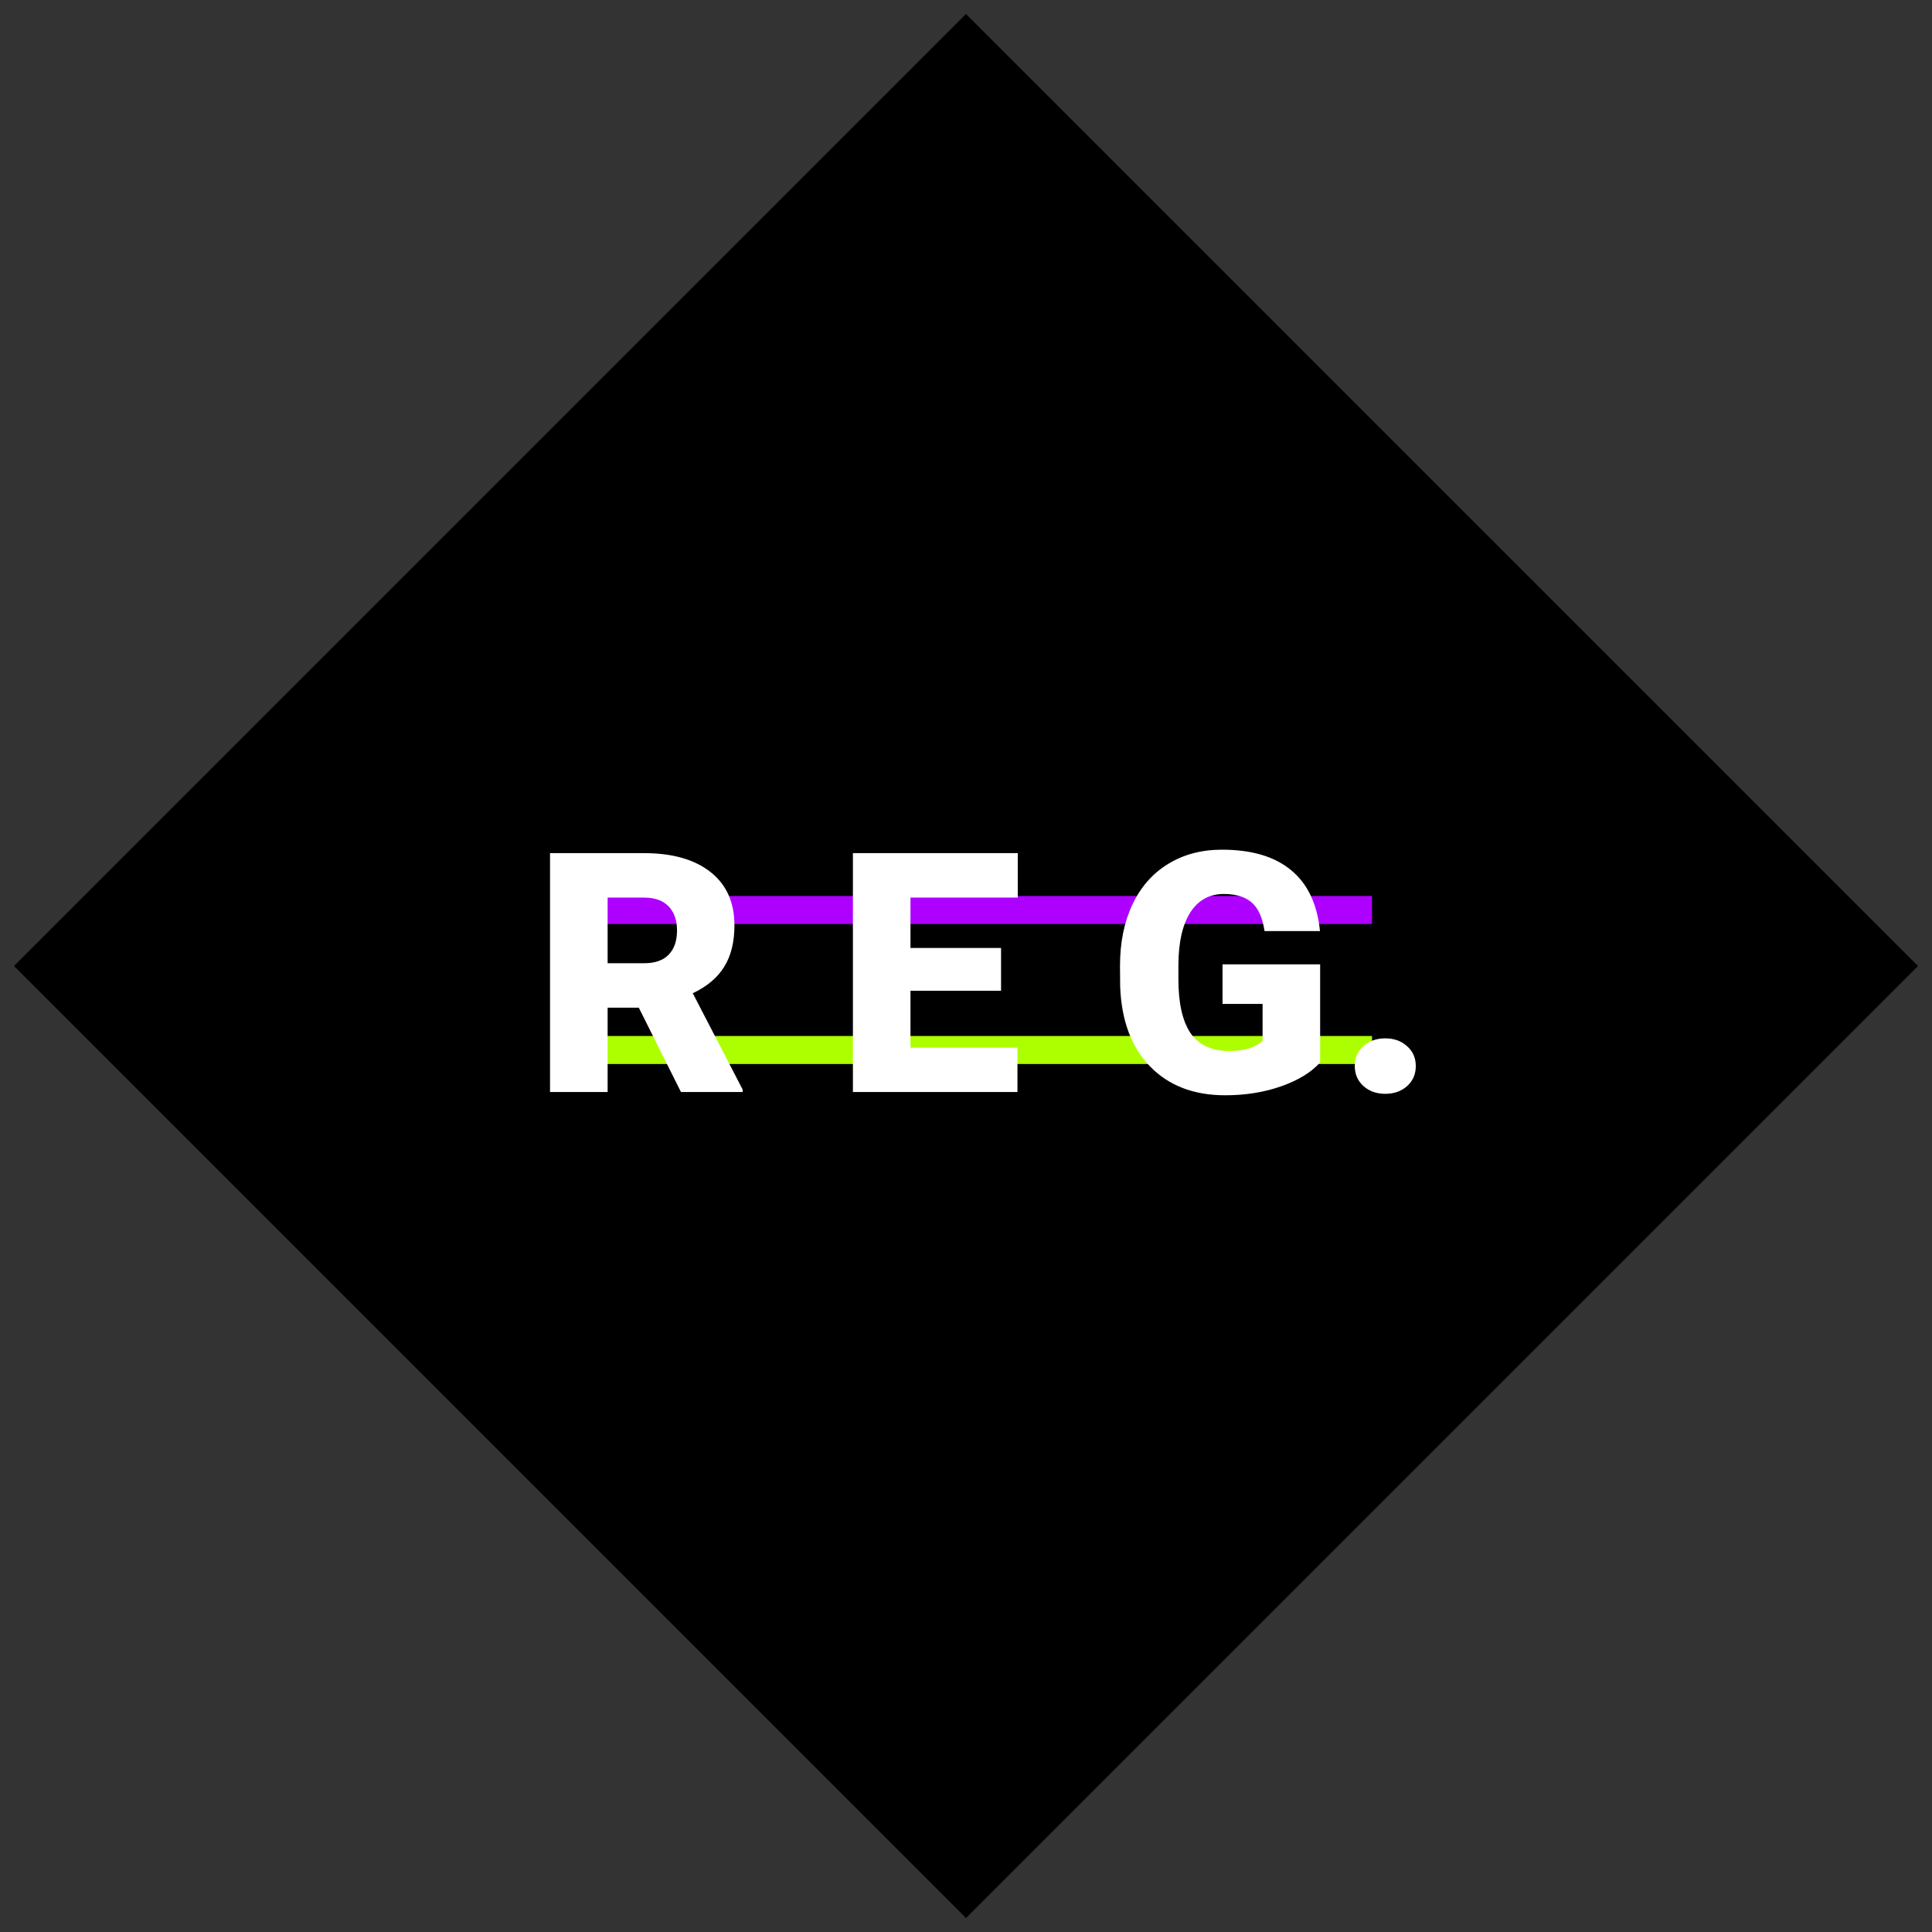 <svg width="69" height="69" viewBox="0 0 69 69" fill="none" xmlns="http://www.w3.org/2000/svg">
<rect x="0" y="0" width="69" height="69" fill="#333333" stroke="none"/>
<rect x="34.5" y="0.5" width="48.083" height="48.083" transform="rotate(45 34.5 0.5)" fill="black"/>
<line x1="20" y1="32.5" x2="49" y2="32.5" stroke="#AD00FF"/>
<line x1="20" y1="37.5" x2="49" y2="37.5" stroke="#ADFF00"/>
<path d="M22.814 35.988H21.701V39H19.644V30.469H23.002C24.013 30.469 24.804 30.694 25.375 31.143C25.945 31.592 26.23 32.227 26.23 33.047C26.23 33.641 26.109 34.133 25.867 34.523C25.629 34.914 25.254 35.231 24.742 35.473L26.523 38.912V39H24.32L22.814 35.988ZM21.701 34.401H23.002C23.392 34.401 23.685 34.299 23.881 34.096C24.08 33.889 24.179 33.602 24.179 33.234C24.179 32.867 24.08 32.58 23.881 32.373C23.681 32.162 23.388 32.057 23.002 32.057H21.701V34.401ZM35.752 35.385H32.517V37.418H36.338V39H30.461V30.469H36.349V32.057H32.517V33.856H35.752V35.385ZM47.148 37.945C46.832 38.297 46.369 38.58 45.76 38.795C45.15 39.01 44.482 39.117 43.756 39.117C42.638 39.117 41.746 38.776 41.078 38.092C40.41 37.408 40.053 36.457 40.006 35.238L40 34.5C40 33.66 40.148 32.928 40.445 32.303C40.742 31.674 41.166 31.192 41.717 30.856C42.271 30.516 42.912 30.346 43.638 30.346C44.701 30.346 45.525 30.59 46.111 31.078C46.701 31.563 47.045 32.287 47.142 33.252H45.162C45.092 32.776 44.939 32.436 44.705 32.233C44.471 32.029 44.138 31.928 43.709 31.928C43.193 31.928 42.795 32.147 42.513 32.584C42.232 33.022 42.09 33.647 42.086 34.459V34.975C42.086 35.826 42.23 36.467 42.519 36.897C42.812 37.322 43.271 37.535 43.896 37.535C44.431 37.535 44.83 37.416 45.092 37.178V35.854H43.662V34.441H47.148V37.945ZM49.474 37.084C49.787 37.084 50.047 37.178 50.254 37.365C50.461 37.549 50.564 37.785 50.564 38.074C50.564 38.363 50.461 38.602 50.254 38.789C50.047 38.973 49.787 39.065 49.474 39.065C49.158 39.065 48.896 38.971 48.689 38.783C48.486 38.596 48.385 38.359 48.385 38.074C48.385 37.789 48.486 37.553 48.689 37.365C48.896 37.178 49.158 37.084 49.474 37.084Z" fill="white"/>
</svg>
